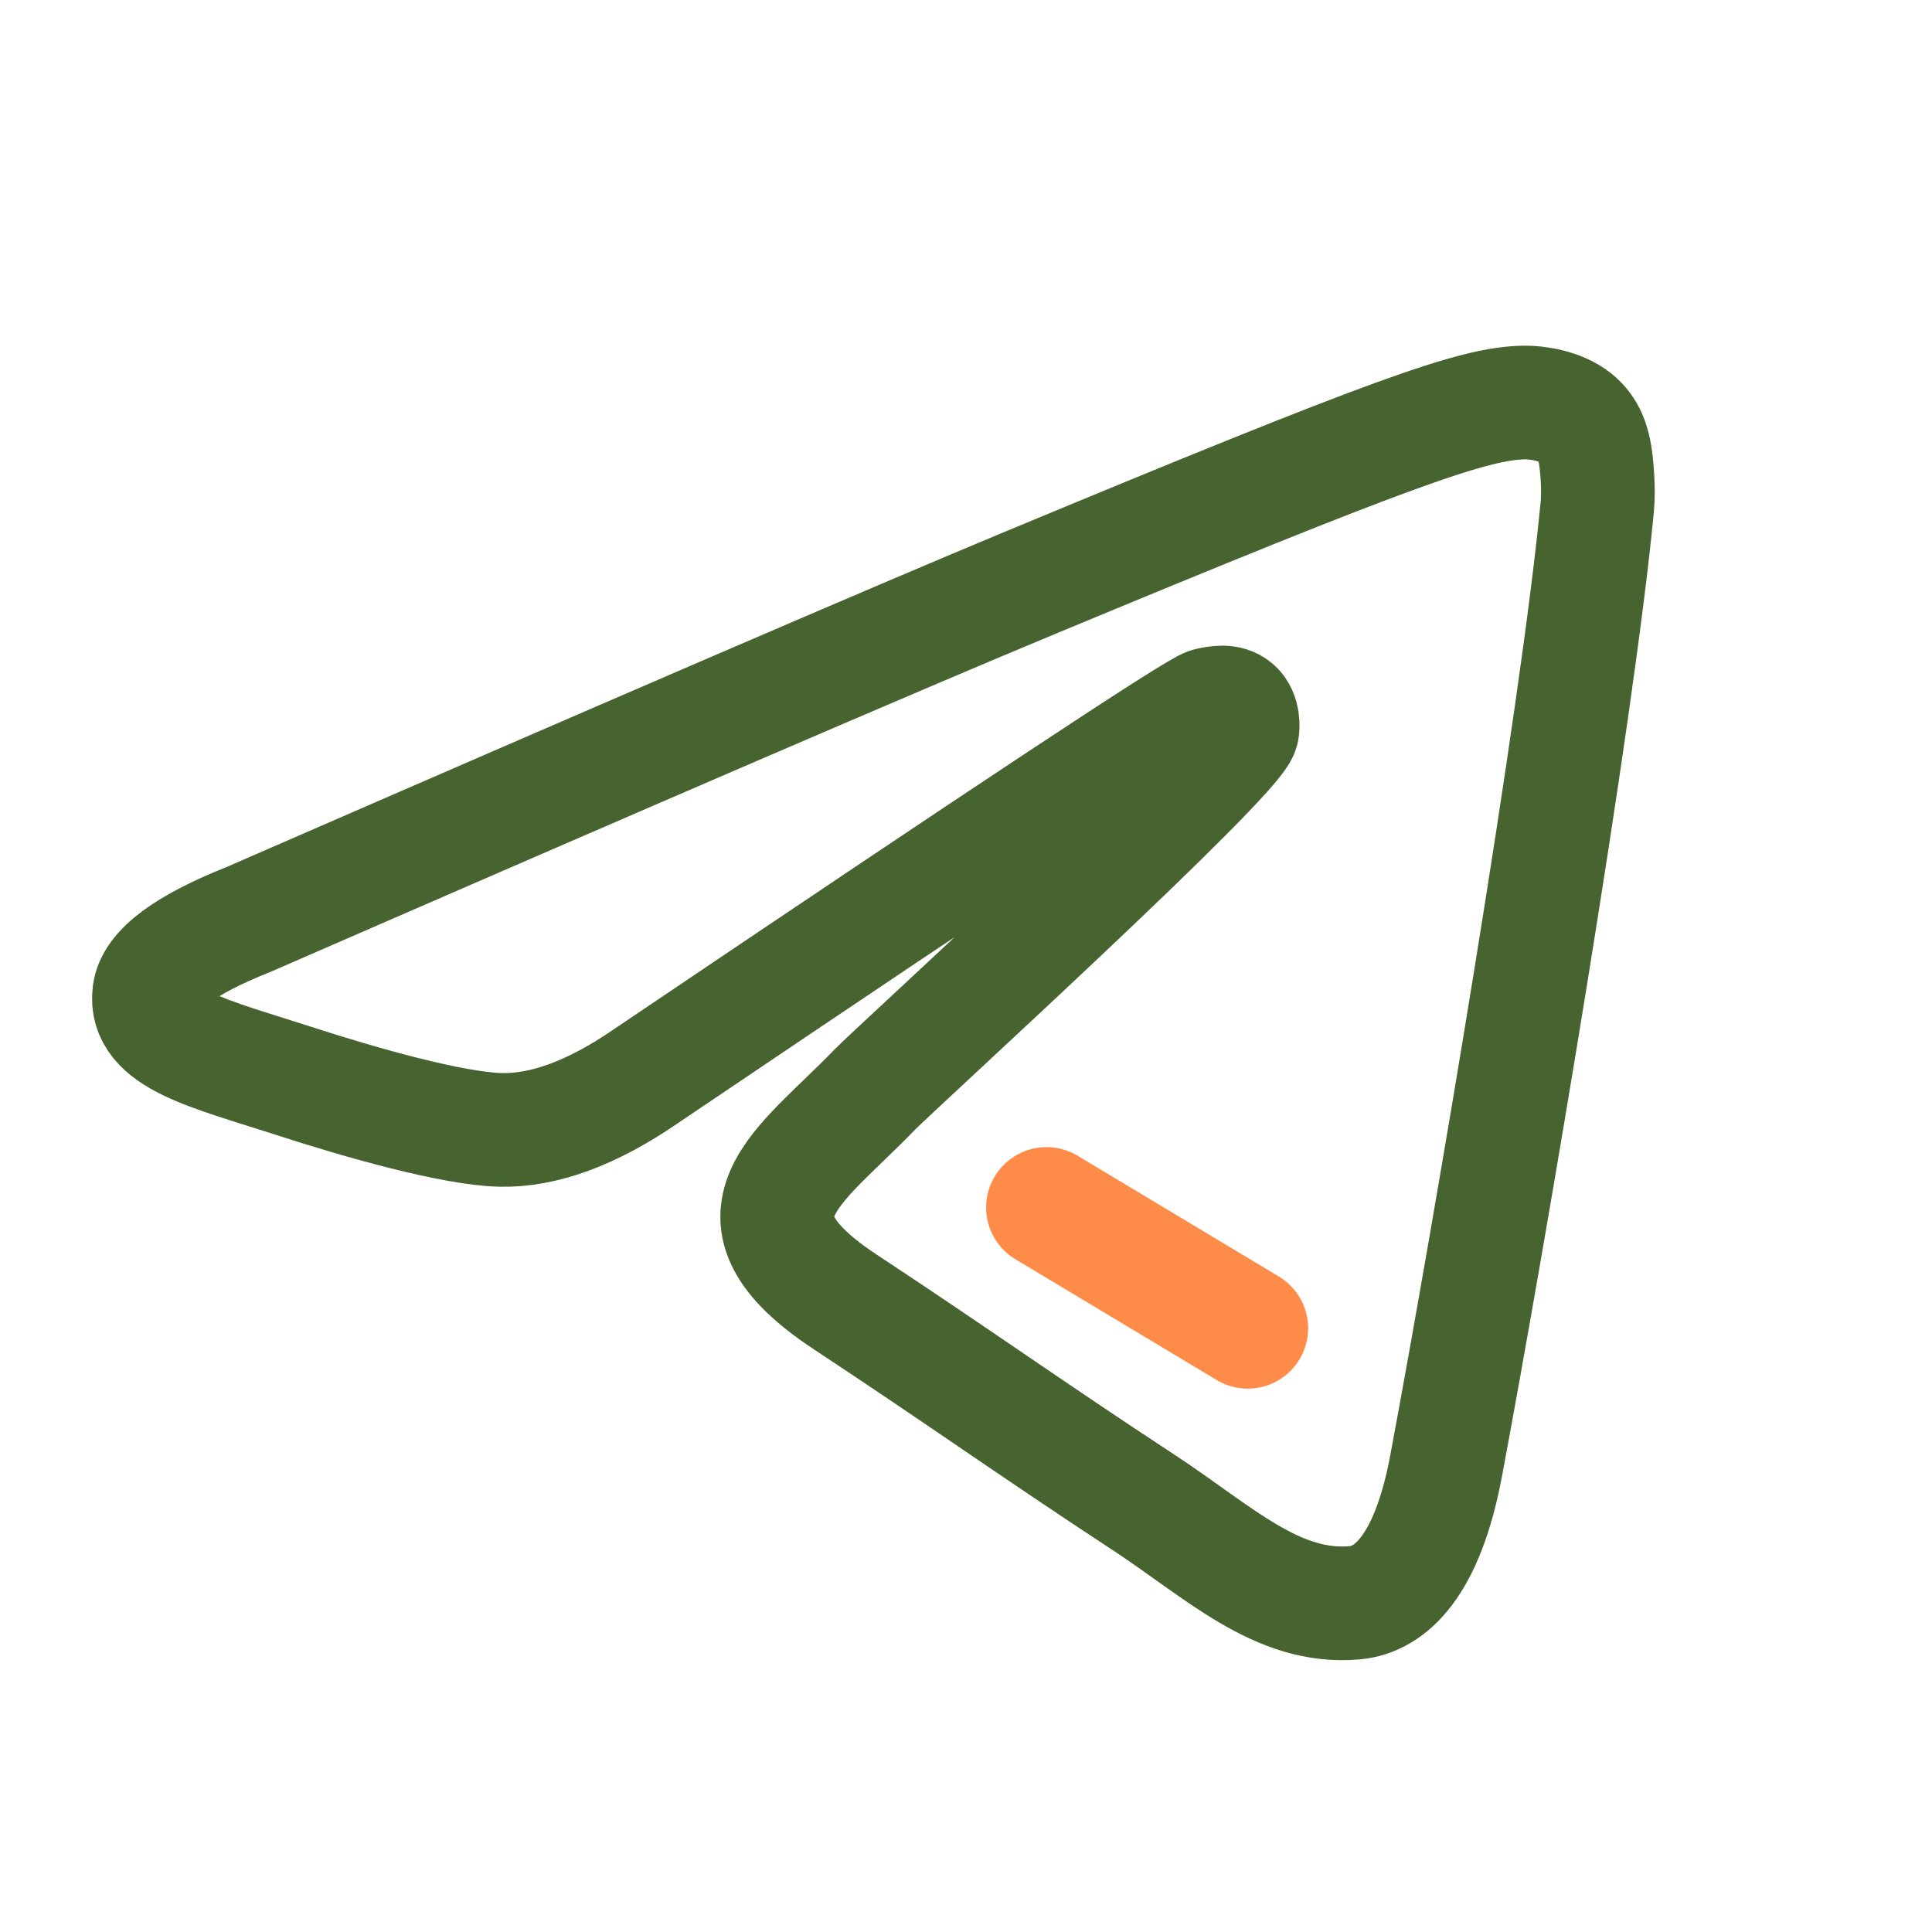 <svg width="24" height="24" viewBox="0 0 24 24" fill="none" xmlns="http://www.w3.org/2000/svg">
<path d="M13 15L15.5 16.5" stroke="#FF8B49" stroke-width="1.5" stroke-linecap="round" stroke-linejoin="round"/>
<path fill-rule="evenodd" clip-rule="evenodd" d="M3.087 11.422C7.919 9.317 11.141 7.929 12.753 7.258C17.356 5.344 18.312 5.011 18.936 5C19.073 4.998 19.379 5.032 19.578 5.193C19.746 5.329 19.792 5.513 19.814 5.642C19.836 5.771 19.863 6.065 19.842 6.294C19.592 8.915 18.513 15.275 17.964 18.21C17.731 19.453 17.274 19.869 16.831 19.91C15.868 19.998 15.138 19.274 14.205 18.663C12.747 17.706 11.922 17.111 10.507 16.178C8.87 15.1 9.931 14.507 10.864 13.538C11.108 13.285 15.348 9.427 15.431 9.077C15.441 9.034 15.45 8.87 15.353 8.784C15.257 8.698 15.114 8.728 15.01 8.751C14.864 8.784 12.534 10.325 8.019 13.372C7.358 13.826 6.758 14.047 6.222 14.036C5.63 14.023 4.491 13.701 3.645 13.426C2.607 13.089 1.782 12.91 1.854 12.337C1.891 12.039 2.302 11.734 3.087 11.422Z" stroke="#466330" stroke-width="1.412"/>
</svg>
